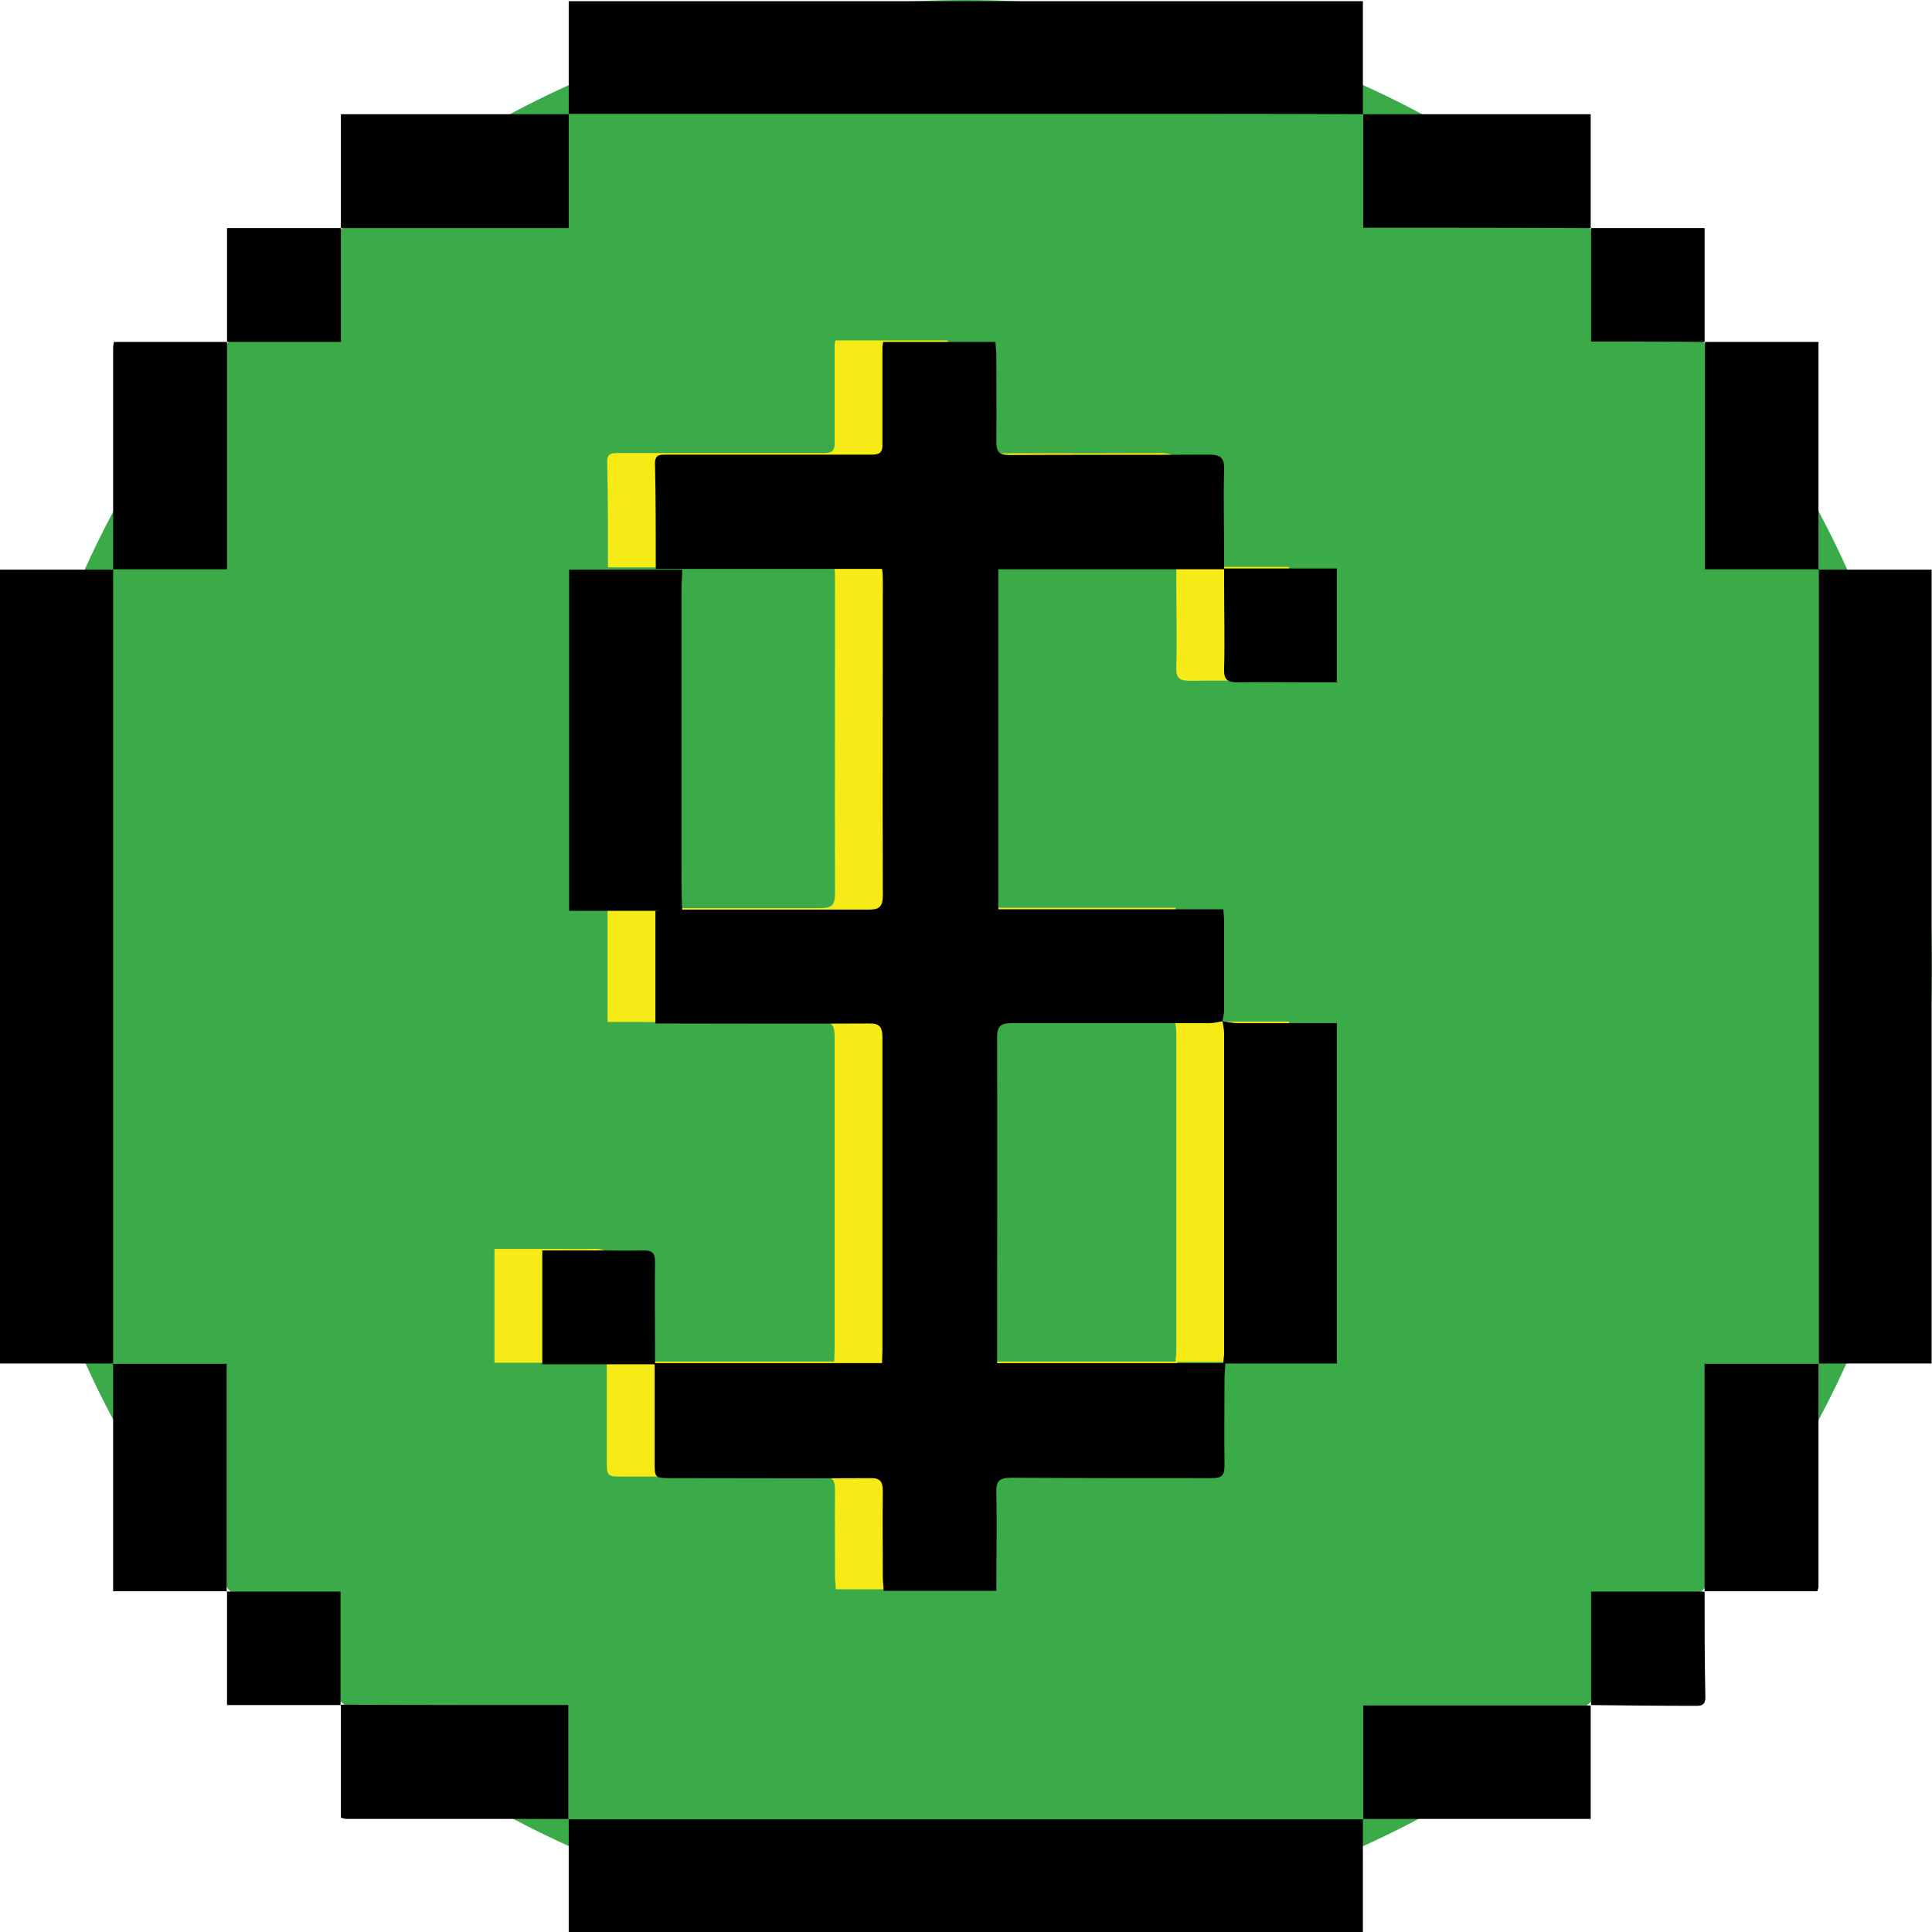 <svg width="143" height="143" viewBox="0 0 143 143" fill="none" xmlns="http://www.w3.org/2000/svg">
<g clip-path="url(#clip0_1313_773)">
<path d="M71.5 142.942C110.988 142.942 143 110.944 143 71.471C143 31.999 110.988 0 71.5 0C32.012 0 0 31.999 0 71.471C0 110.944 32.012 142.942 71.5 142.942Z" fill="#3BAB49"/>
<path d="M42.094 8.456V0.086H100.877V8.456H100.905C95.554 8.427 90.231 8.427 84.879 8.427C70.608 8.427 56.337 8.427 42.037 8.427L42.094 8.456Z" fill="black"/>
<path d="M8.373 100.923H0V42.164H8.373C8.373 42.538 8.373 42.94 8.373 43.343C8.373 62.555 8.373 81.768 8.373 100.98H8.402L8.373 100.923Z" fill="black"/>
<path d="M134.598 42.164H142.971V100.923H134.598H134.627V42.135H134.598V42.164Z" fill="black"/>
<path d="M100.877 134.631V143H42.094V134.631L42.065 134.659H100.905H100.877V134.631Z" fill="black"/>
<path d="M25.233 16.883V8.456C30.902 8.456 36.483 8.456 42.094 8.456V16.883H25.233Z" fill="black"/>
<path d="M100.877 8.456H117.738V16.883H117.766C112.185 16.854 106.631 16.854 100.906 16.854V8.427H100.877V8.456Z" fill="black"/>
<path d="M8.373 42.164C8.373 36.699 8.373 31.206 8.373 25.741C8.373 25.626 8.402 25.511 8.431 25.31H16.803V42.135H8.373V42.164Z" fill="black"/>
<path d="M126.168 25.31H134.598V42.164L134.627 42.135H126.197V25.281H126.168V25.31Z" fill="black"/>
<path d="M16.803 117.777H8.373C8.373 112.139 8.373 106.531 8.373 100.923L8.344 100.951H16.775V117.805H16.803V117.777Z" fill="black"/>
<path d="M134.598 100.923C134.598 106.445 134.598 111.938 134.598 117.46C134.598 117.547 134.541 117.633 134.512 117.777H126.139H126.168V100.951H134.598L134.57 100.923H134.598Z" fill="black"/>
<path d="M42.094 134.631C36.627 134.631 31.132 134.631 25.665 134.631C25.55 134.631 25.435 134.602 25.233 134.544V126.175H25.205C30.787 126.204 36.34 126.204 42.065 126.204V134.631H42.094Z" fill="black"/>
<path d="M117.738 126.204V134.631H100.877L100.906 134.659V126.232H117.766H117.738V126.204Z" fill="black"/>
<path d="M16.803 25.31V16.883C19.652 16.883 22.443 16.883 25.234 16.883V25.31H16.803Z" fill="black"/>
<path d="M117.738 16.883H126.168V25.31H126.197C123.435 25.281 120.673 25.281 117.767 25.281V16.854H117.738V16.883Z" fill="black"/>
<path d="M25.234 126.204H16.803C16.803 123.356 16.803 120.566 16.803 117.777L16.774 117.805H25.205V126.232H25.234V126.204Z" fill="black"/>
<path d="M126.168 117.777C126.168 120.394 126.168 123.011 126.226 125.628C126.226 126.089 126.053 126.261 125.593 126.261C122.974 126.261 120.356 126.232 117.738 126.204H117.767V117.805H126.197H126.168V117.777Z" fill="black"/>
<path d="M86.922 75.469C87.325 75.526 87.699 75.613 88.102 75.613C90.519 75.613 92.907 75.613 95.41 75.613V100.807H87.152C87.152 101.239 87.095 101.555 87.095 101.872C87.095 104.029 87.066 106.214 87.095 108.372C87.095 109.119 86.864 109.292 86.145 109.292C81.196 109.292 76.247 109.292 71.298 109.263C70.406 109.263 70.176 109.522 70.205 110.414C70.263 112.801 70.205 115.159 70.205 117.633H61.861C61.861 117.316 61.803 117 61.803 116.684C61.803 114.555 61.775 112.398 61.803 110.27C61.803 109.522 61.602 109.263 60.825 109.292C55.934 109.321 51.042 109.292 46.18 109.292C44.914 109.292 44.914 109.292 44.914 108.055C44.914 106.013 44.914 103.971 44.914 101.929C44.914 101.613 44.914 101.268 44.914 100.865H36.599V92.438C37.98 92.438 39.303 92.438 40.627 92.438C41.778 92.438 42.957 92.467 44.108 92.438C44.77 92.438 44.943 92.668 44.943 93.272C44.914 95.4 44.943 97.557 44.943 99.686C44.943 100.031 44.943 100.347 44.943 100.779H61.746C61.746 100.462 61.775 100.146 61.775 99.858C61.775 92.15 61.775 84.414 61.775 76.706C61.775 75.872 61.573 75.613 60.71 75.641C55.847 75.67 51.014 75.641 46.151 75.641H44.971V67.301C45.346 67.272 45.691 67.215 46.065 67.215C50.956 67.215 55.819 67.215 60.71 67.215C61.516 67.215 61.803 67.042 61.803 66.15C61.775 58.414 61.803 50.648 61.803 42.911C61.803 42.624 61.803 42.336 61.746 41.991H44.971H45C45 39.403 45 36.785 44.943 34.168C44.943 33.507 45.346 33.535 45.806 33.535C49.69 33.535 53.575 33.535 57.43 33.535C58.61 33.535 59.818 33.535 60.998 33.535C61.602 33.535 61.803 33.334 61.775 32.73C61.775 30.343 61.775 27.956 61.775 25.597C61.775 25.482 61.803 25.367 61.832 25.195H70.147C70.147 25.511 70.205 25.827 70.205 26.172C70.205 28.301 70.234 30.458 70.205 32.586C70.205 33.363 70.435 33.564 71.183 33.564C76.103 33.535 81.024 33.564 85.944 33.535C86.836 33.535 87.095 33.794 87.066 34.657C87.008 36.728 87.066 38.799 87.066 40.869C87.066 41.186 87.066 41.531 87.066 41.962H95.41V50.389C94.691 50.389 94 50.389 93.309 50.389C91.583 50.389 89.828 50.361 88.102 50.389C87.325 50.389 87.037 50.217 87.066 49.383C87.123 47.283 87.066 45.184 87.066 43.055C87.066 42.739 87.066 42.394 87.066 42.02H70.349V67.186H87.008C87.037 67.588 87.066 67.876 87.066 68.164C87.066 70.321 87.066 72.507 87.066 74.664C87.066 74.922 86.98 75.181 86.951 75.469C86.634 75.526 86.318 75.613 86.001 75.613C81.11 75.613 76.219 75.613 71.356 75.613C70.522 75.613 70.263 75.843 70.263 76.677C70.291 84.356 70.263 92.064 70.263 99.743C70.263 100.06 70.263 100.405 70.263 100.779H87.008C87.008 100.491 87.066 100.29 87.066 100.088C87.066 92.179 87.066 84.27 87.066 76.361C87.066 76.073 86.98 75.757 86.951 75.469H86.922Z" fill="#F6EB16"/>
<path d="M90.461 75.584C90.864 75.642 91.238 75.728 91.641 75.728C94.058 75.728 96.446 75.728 98.949 75.728V100.923H90.691C90.691 101.354 90.634 101.67 90.634 101.987C90.634 104.144 90.605 106.33 90.634 108.487C90.634 109.235 90.403 109.407 89.684 109.407C84.735 109.407 79.786 109.407 74.838 109.378C73.945 109.378 73.715 109.637 73.744 110.529C73.802 112.916 73.744 115.274 73.744 117.748H65.4C65.4 117.431 65.343 117.115 65.343 116.799C65.343 114.67 65.314 112.513 65.343 110.385C65.343 109.637 65.141 109.378 64.364 109.407C59.473 109.436 54.582 109.407 49.719 109.407C48.453 109.407 48.453 109.407 48.453 108.17C48.453 106.128 48.453 104.086 48.453 102.044C48.453 101.728 48.453 101.383 48.453 100.98H40.138V92.553C41.519 92.553 42.842 92.553 44.166 92.553C45.317 92.553 46.496 92.582 47.647 92.553C48.309 92.553 48.482 92.783 48.482 93.387C48.453 95.516 48.482 97.673 48.482 99.801C48.482 100.146 48.482 100.462 48.482 100.894H65.285C65.285 100.578 65.314 100.261 65.314 99.974C65.314 92.266 65.314 84.529 65.314 76.821C65.314 75.987 65.112 75.728 64.249 75.757C59.387 75.785 54.553 75.757 49.69 75.757H48.511V67.416C48.885 67.387 49.23 67.33 49.604 67.33C54.495 67.33 59.358 67.33 64.249 67.33C65.055 67.33 65.343 67.157 65.343 66.266C65.314 58.529 65.343 50.763 65.343 43.027C65.343 42.739 65.343 42.451 65.285 42.106H48.511H48.539C48.539 39.518 48.539 36.901 48.482 34.283C48.482 33.622 48.885 33.651 49.345 33.651C53.229 33.651 57.114 33.651 60.969 33.651C62.149 33.651 63.357 33.651 64.537 33.651C65.141 33.651 65.343 33.449 65.314 32.845C65.314 30.458 65.314 28.071 65.314 25.712C65.314 25.597 65.343 25.482 65.371 25.31H73.687C73.687 25.626 73.744 25.943 73.744 26.288C73.744 28.416 73.773 30.573 73.744 32.701C73.744 33.478 73.974 33.679 74.722 33.679C79.642 33.651 84.563 33.679 89.483 33.651C90.375 33.651 90.634 33.909 90.605 34.772C90.547 36.843 90.605 38.914 90.605 40.985C90.605 41.301 90.605 41.646 90.605 42.078H98.949V50.505C98.23 50.505 97.539 50.505 96.849 50.505C95.122 50.505 93.367 50.476 91.641 50.505C90.864 50.505 90.576 50.332 90.605 49.498C90.662 47.398 90.605 45.299 90.605 43.17C90.605 42.854 90.605 42.509 90.605 42.135H73.888V67.301H90.547C90.576 67.704 90.605 67.991 90.605 68.279C90.605 70.436 90.605 72.622 90.605 74.779C90.605 75.038 90.519 75.296 90.49 75.584C90.173 75.642 89.857 75.728 89.54 75.728C84.649 75.728 79.758 75.728 74.895 75.728C74.061 75.728 73.802 75.958 73.802 76.792C73.831 84.471 73.802 92.179 73.802 99.859C73.802 100.175 73.802 100.52 73.802 100.894H90.547C90.547 100.606 90.605 100.405 90.605 100.204C90.605 92.294 90.605 84.385 90.605 76.476C90.605 76.188 90.519 75.872 90.49 75.584H90.461Z" fill="black"/>
<path d="M50.525 67.416H42.123V42.164C44.943 42.164 47.734 42.164 50.525 42.164L50.496 42.135C50.496 42.653 50.438 43.17 50.438 43.688C50.438 50.389 50.438 57.091 50.438 63.792C50.438 65 50.438 66.237 50.496 67.445L50.525 67.416Z" fill="black"/>
</g>
<defs>
<clipPath id="clip0_1313_773">
<rect width="143" height="143" fill="white"/>
</clipPath>
</defs>
</svg>
